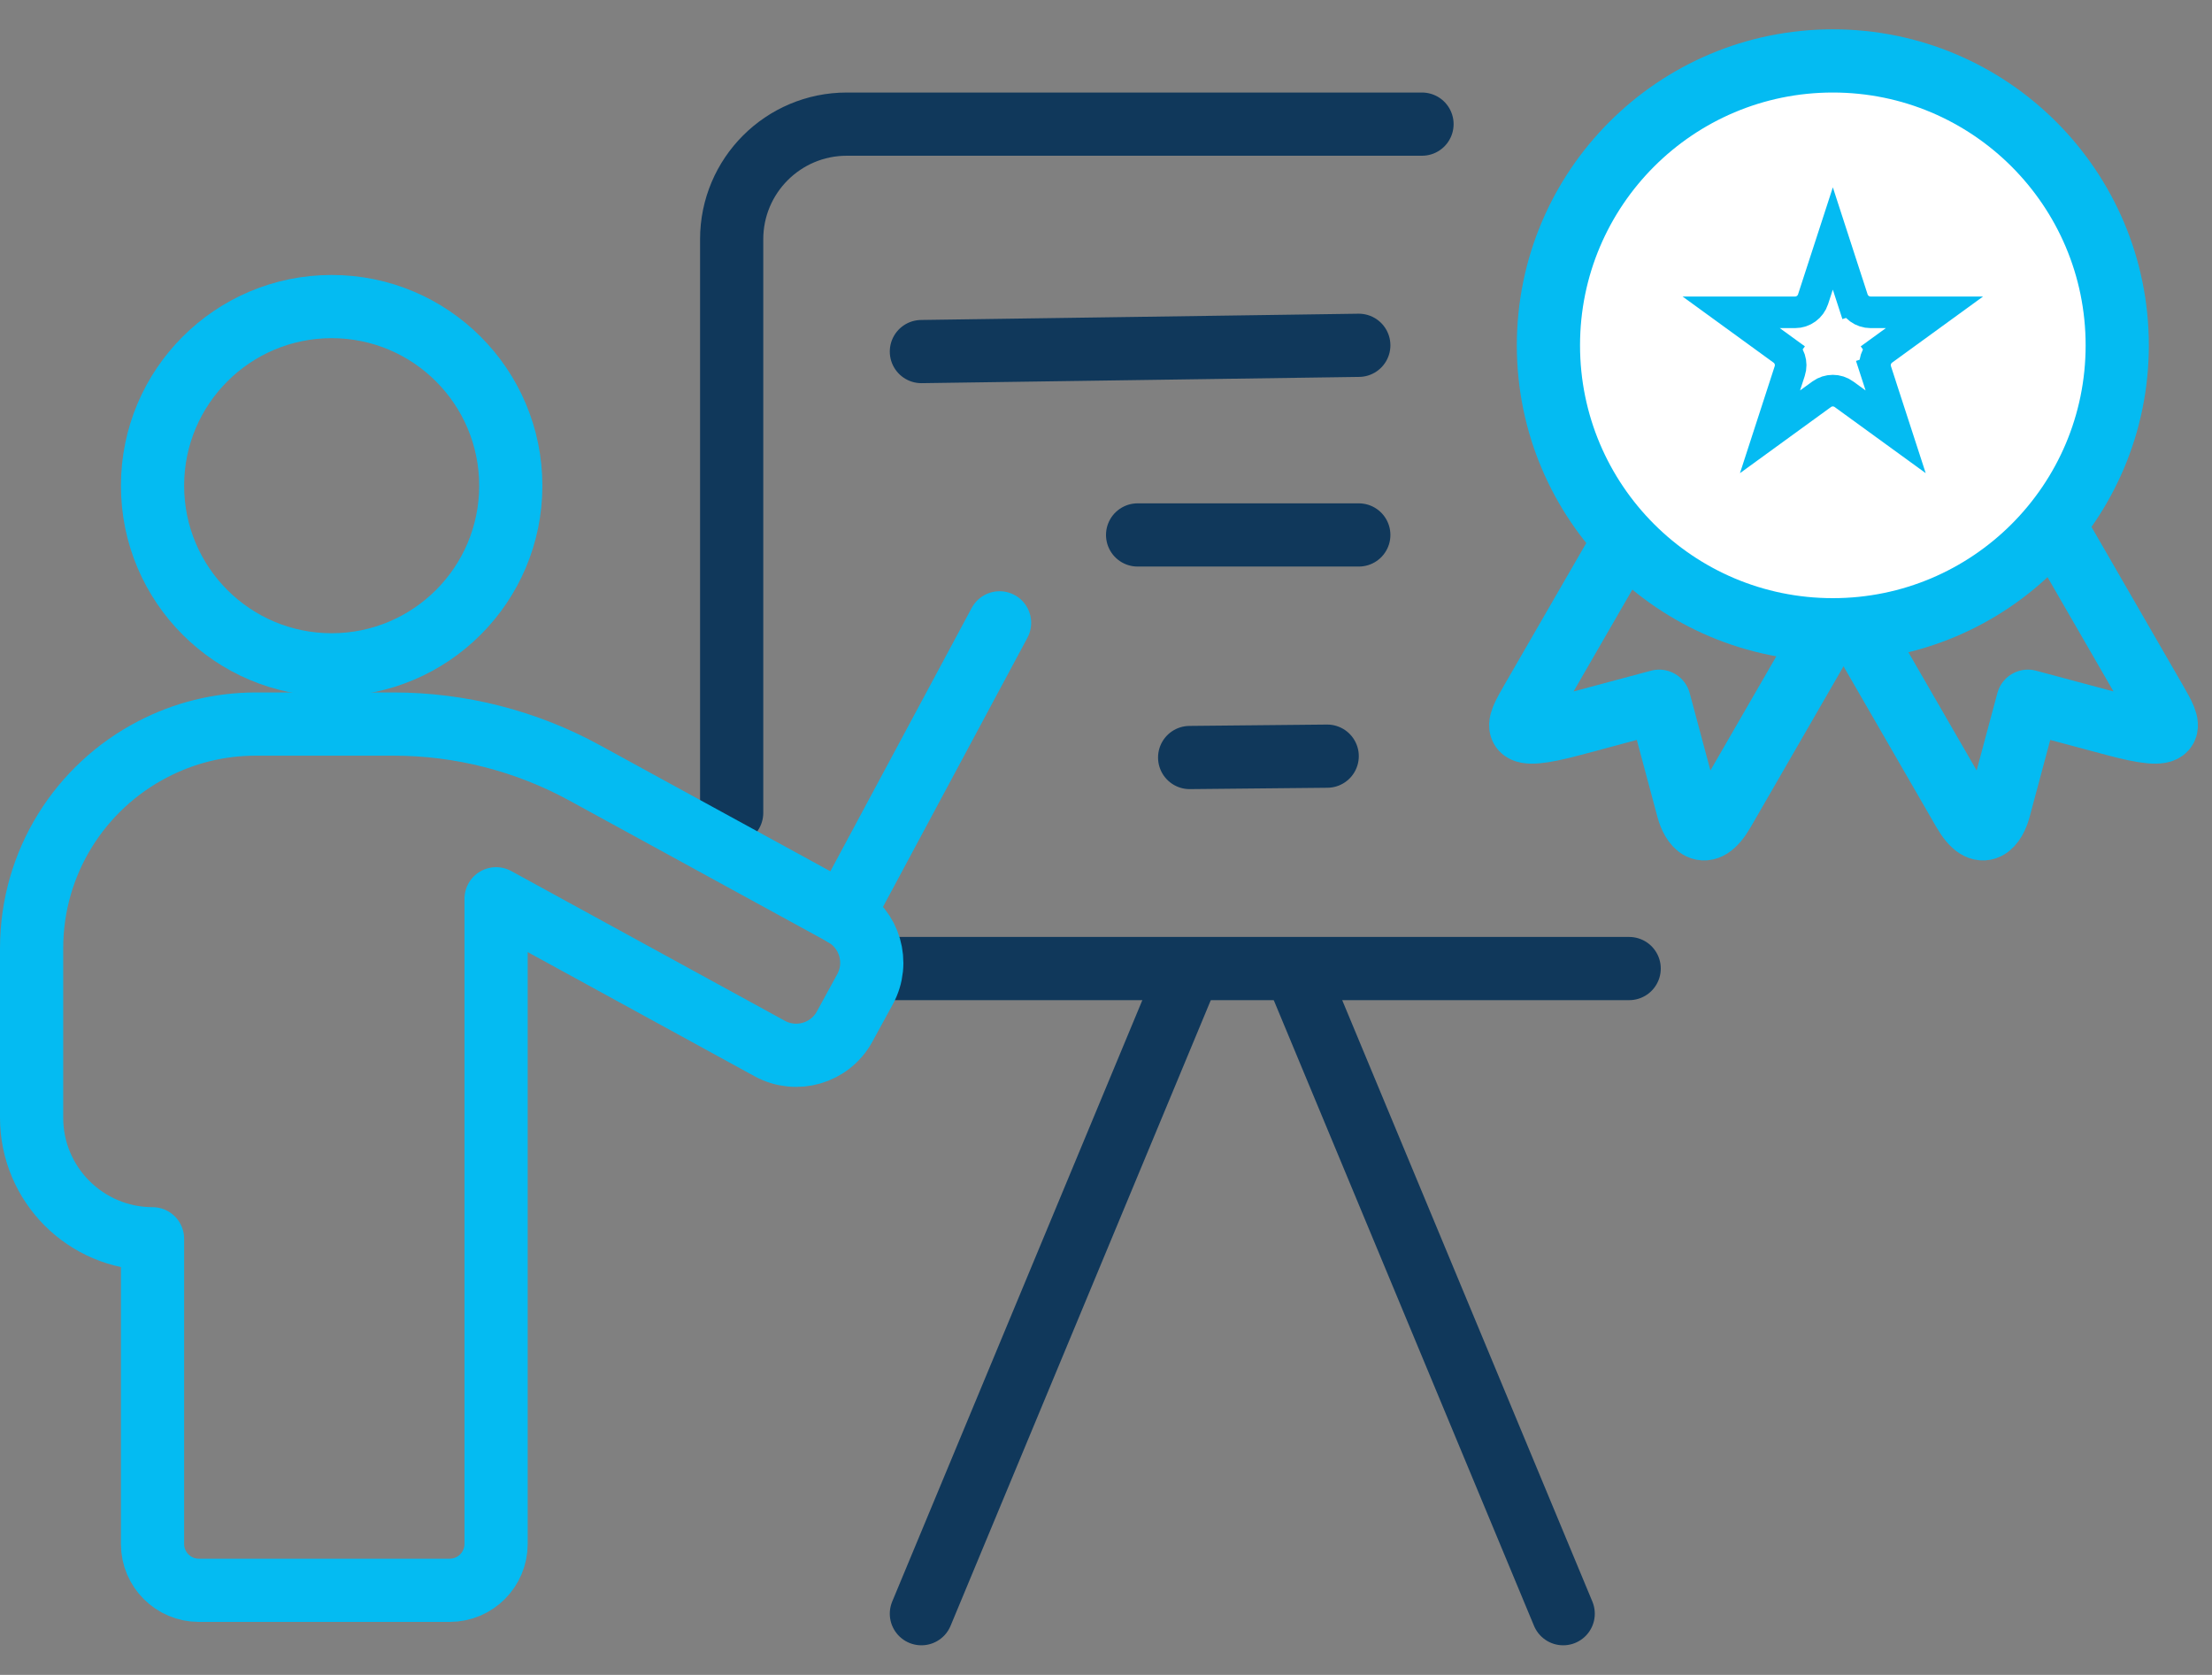 <svg width="70" height="53" viewBox="0 0 70 53" fill="none" xmlns="http://www.w3.org/2000/svg">
<rect x="0" y="0" width="70" height="53" fill="#808080" stroke="none"/>
<path d="M23.154 25.721V7.571C23.154 5.559 24.785 3.928 26.797 3.928H45M51.556 30.649H28.282" stroke="#10385B" stroke-width="2" stroke-linecap="round" stroke-linejoin="round"/>
<path d="M29.158 51.064L37.648 30.652" stroke="#10385B" stroke-width="2" stroke-linecap="round" stroke-linejoin="round"/>
<path d="M49.468 51.064L40.977 30.652" stroke="#10385B" stroke-width="2" stroke-linecap="round" stroke-linejoin="round"/>
<path d="M29.158 11.125L43 10.927" stroke="#10385B" stroke-width="2" stroke-linecap="round" stroke-linejoin="round"/>
<path d="M36 16.928H43" stroke="#10385B" stroke-width="2" stroke-linecap="round" stroke-linejoin="round"/>
<path d="M37.647 23.971L42 23.928" stroke="#10385B" stroke-width="2" stroke-linecap="round" stroke-linejoin="round"/>
<path d="M10.496 21.038C13.626 21.038 16.164 18.5 16.164 15.37C16.164 12.239 13.626 9.701 10.496 9.701C7.365 9.701 4.827 12.239 4.827 15.37C4.827 18.5 7.365 21.038 10.496 21.038Z" stroke="#04BBF2" stroke-width="2" stroke-linecap="round" stroke-linejoin="round"/>
<path d="M26.681 28.932L18.504 24.459C16.647 23.443 14.567 22.912 12.45 22.912H8.1C6.918 22.912 5.807 23.201 4.827 23.713C2.552 24.892 1 27.27 1 30.012V35.368C1 37.482 2.713 39.197 4.827 39.2V48.858C4.827 49.667 5.484 50.324 6.293 50.324H14.23C15.042 50.324 15.699 49.667 15.699 48.855V28.441L24.359 33.18C25.204 33.642 26.266 33.332 26.728 32.486L27.374 31.304C27.836 30.458 27.526 29.397 26.681 28.935V28.932Z" stroke="#04BBF2" stroke-width="2" stroke-linecap="round" stroke-linejoin="round"/>
<path d="M26.681 28.934L31.632 19.709" stroke="#04BBF2" stroke-width="2" stroke-linecap="round" stroke-linejoin="round"/>
<path d="M48.473 22.172L50.473 18.708L52.723 14.81L58.786 18.311L54.536 25.672C53.936 26.711 53.542 26.06 53.42 25.605L52.505 22.19L49.772 22.922C47.725 23.47 47.974 23.039 48.472 22.174L48.473 22.172Z" stroke="#04BBF2" stroke-width="2" stroke-linecap="round" stroke-linejoin="round"/>
<path d="M68.206 22.172L66.206 18.708L63.956 14.81L57.893 18.311L62.143 25.672C62.743 26.711 63.137 26.06 63.259 25.605L64.174 22.19L66.907 22.922C68.954 23.47 68.706 23.039 68.207 22.174L68.206 22.172Z" stroke="#04BBF2" stroke-width="2" stroke-linecap="round" stroke-linejoin="round"/>
<circle cx="58.001" cy="10.928" r="9" fill="white" stroke="#04BBF2" stroke-width="2"/>
<path d="M56.419 11.071L56.126 11.475L56.419 11.071L54.784 9.883H56.806C57.065 9.883 57.296 9.715 57.376 9.468L58.001 7.546L58.625 9.468L59.101 9.314L58.625 9.468C58.706 9.715 58.936 9.883 59.196 9.883H61.217L59.582 11.071L59.876 11.475L59.582 11.071C59.372 11.223 59.284 11.494 59.364 11.742L59.84 11.587L59.364 11.742L59.989 13.664L58.353 12.476C58.143 12.323 57.858 12.323 57.648 12.476L56.013 13.664L56.637 11.742C56.718 11.494 56.63 11.223 56.419 11.071Z" stroke="#04BBF2"/>
</svg>
